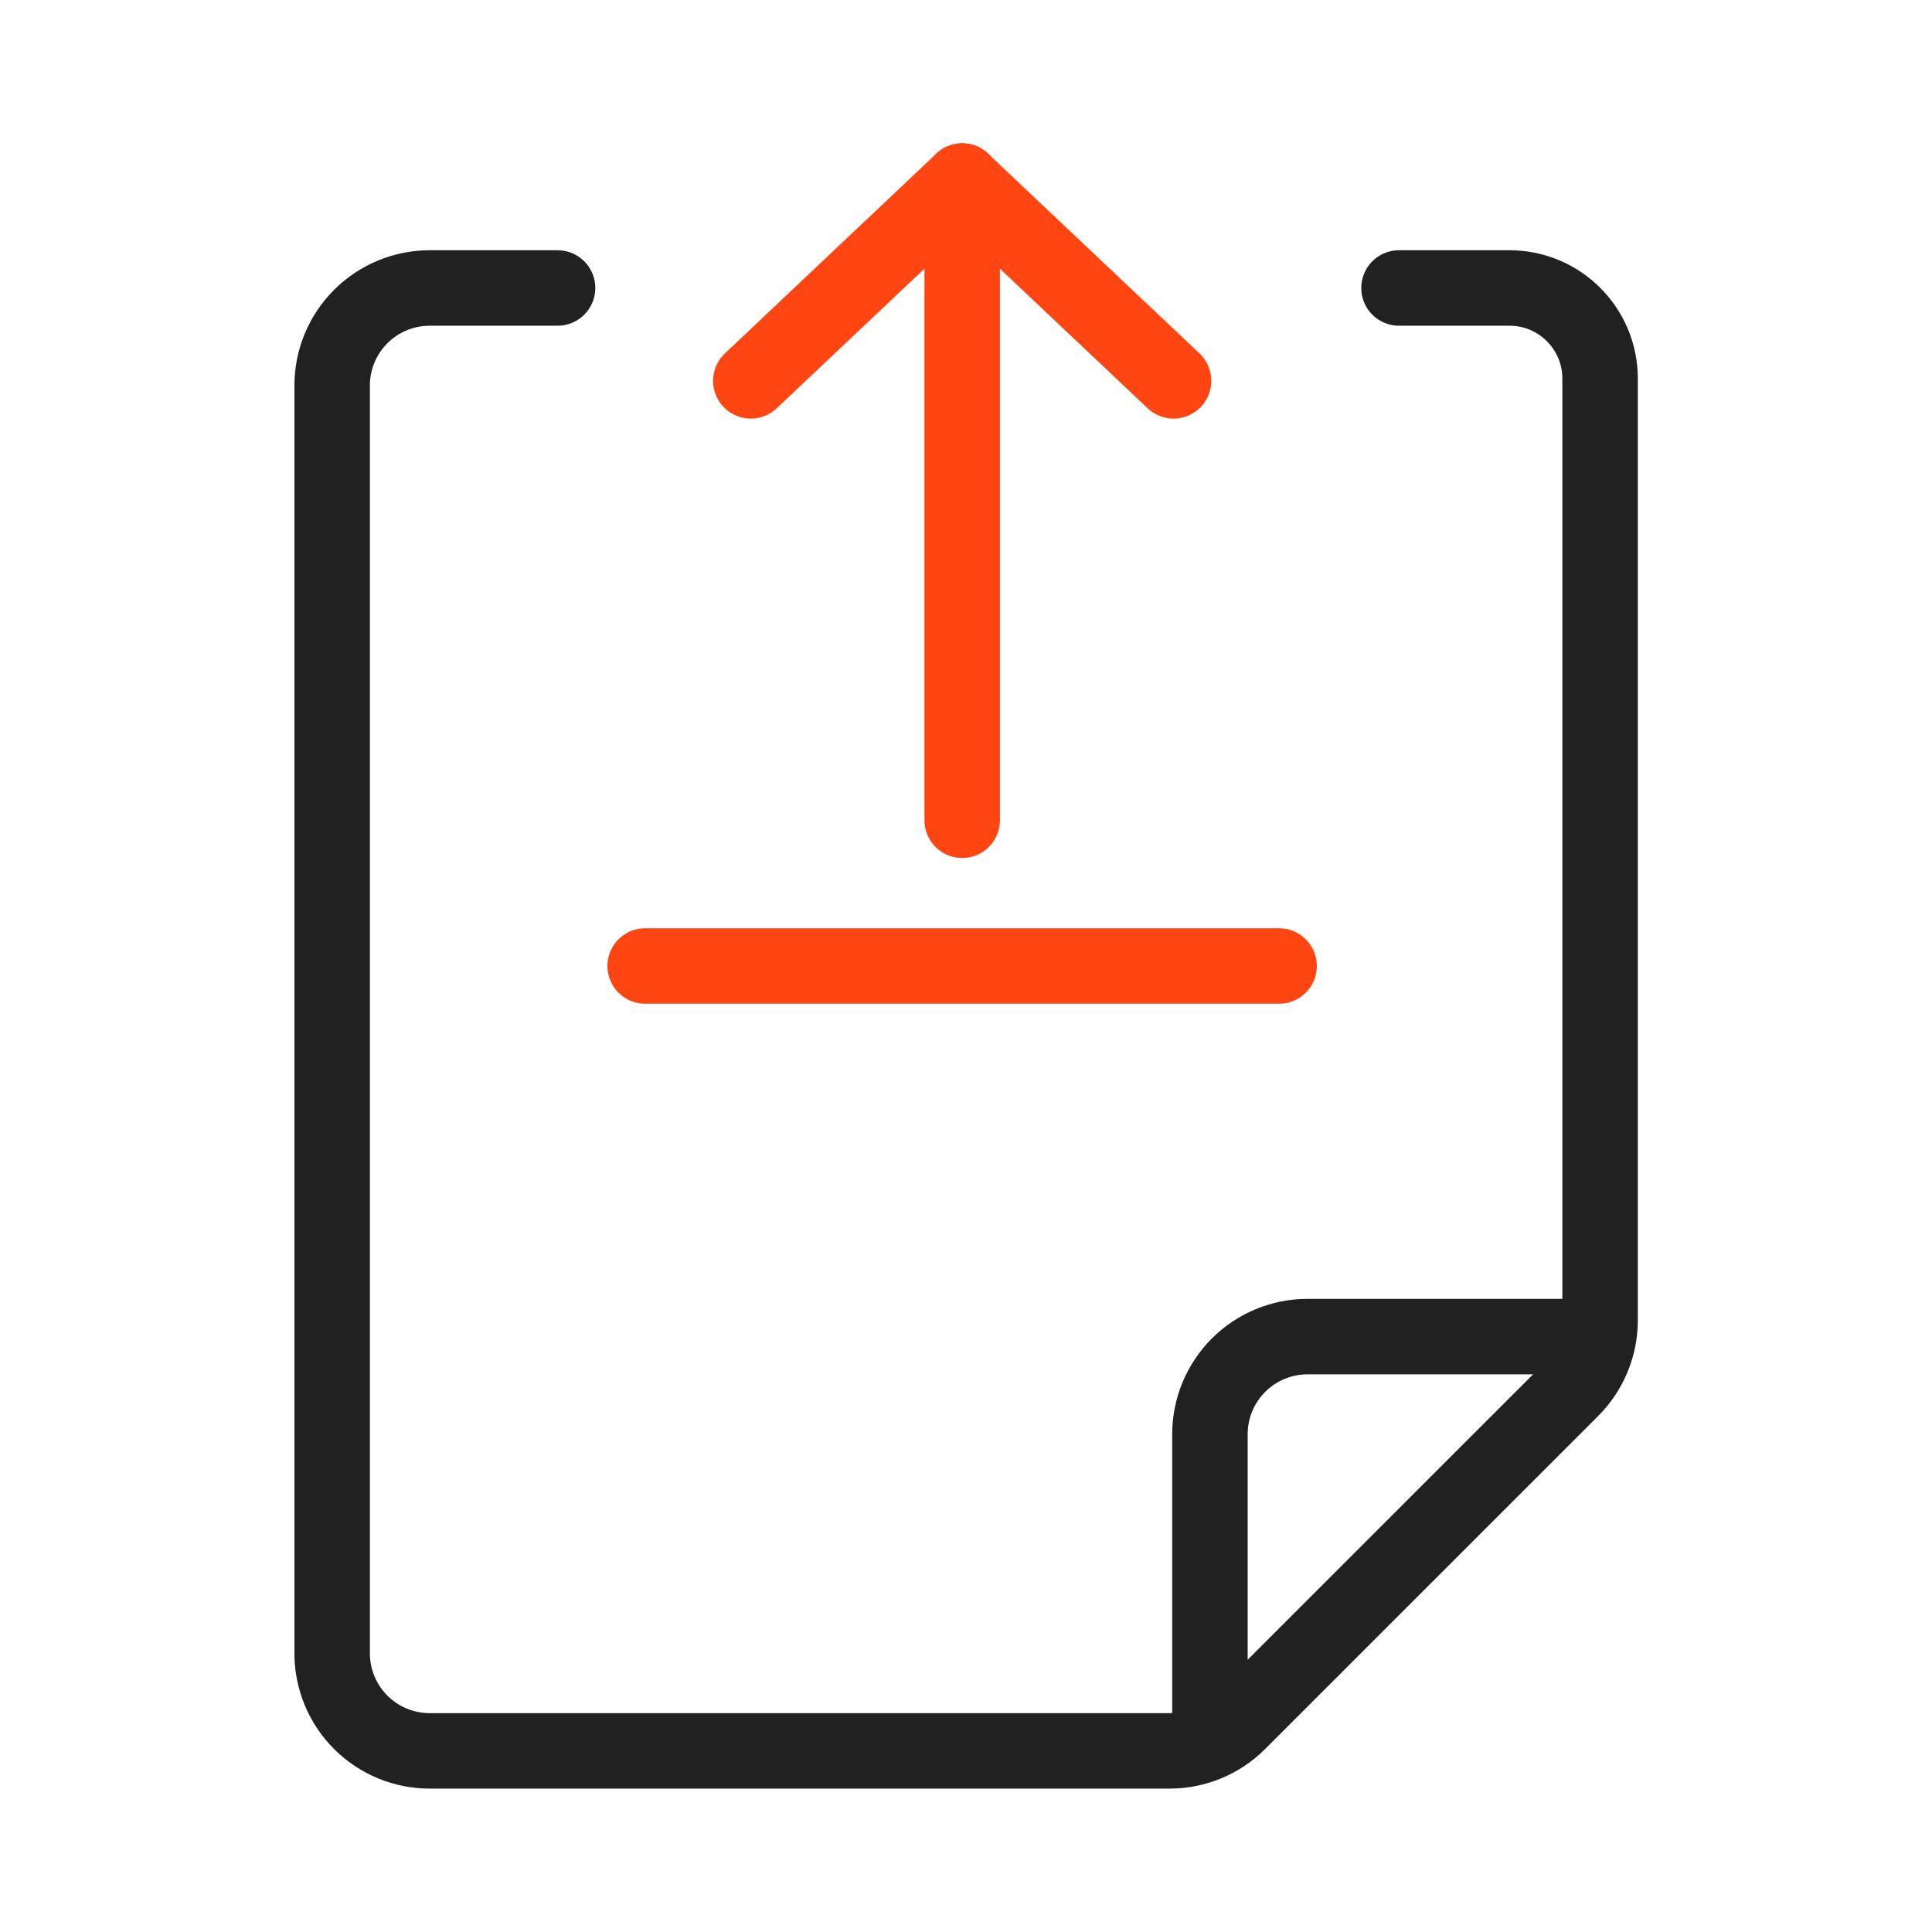 <svg width="64" height="64" viewBox="0 0 64 64" fill="none" xmlns="http://www.w3.org/2000/svg">
<path d="M46.344 9.54H50.005C51.661 9.54 53.005 10.883 53.005 12.54V37V43.737C53.005 44.162 52.921 44.582 52.758 44.974C52.596 45.367 52.357 45.723 52.057 46.023L41.027 57.052C40.727 57.353 40.371 57.591 39.979 57.754C39.587 57.916 39.167 58 38.742 58H14.234C13.377 58 12.556 57.66 11.95 57.054C11.344 56.448 11.003 55.626 11.003 54.769V12.77C11.003 11.913 11.344 11.092 11.95 10.486C12.556 9.88 13.377 9.54 14.234 9.54H18.47" stroke="#202120" stroke-width="2.5" stroke-linecap="round" stroke-linejoin="round"/>
<path d="M40.081 56.909V47.508C40.081 46.651 40.422 45.829 41.028 45.223C41.634 44.617 42.455 44.277 43.312 44.277H52.714" stroke="#202120" stroke-width="2.5" stroke-linecap="round" stroke-linejoin="round"/>
<path d="M31.874 6L31.874 27.172" stroke="#FF4612" stroke-width="2.5" stroke-linecap="round" stroke-linejoin="round"/>
<path d="M42.372 32H21.372" stroke="#FF4612" stroke-width="2.5" stroke-linecap="round" stroke-linejoin="round"/>
<path d="M38.876 12.616L31.874 6" stroke="#FF4612" stroke-width="2.5" stroke-linecap="round" stroke-linejoin="round"/>
<path d="M24.872 12.616L31.874 6" stroke="#FF4612" stroke-width="2.5" stroke-linecap="round" stroke-linejoin="round"/>
</svg>

